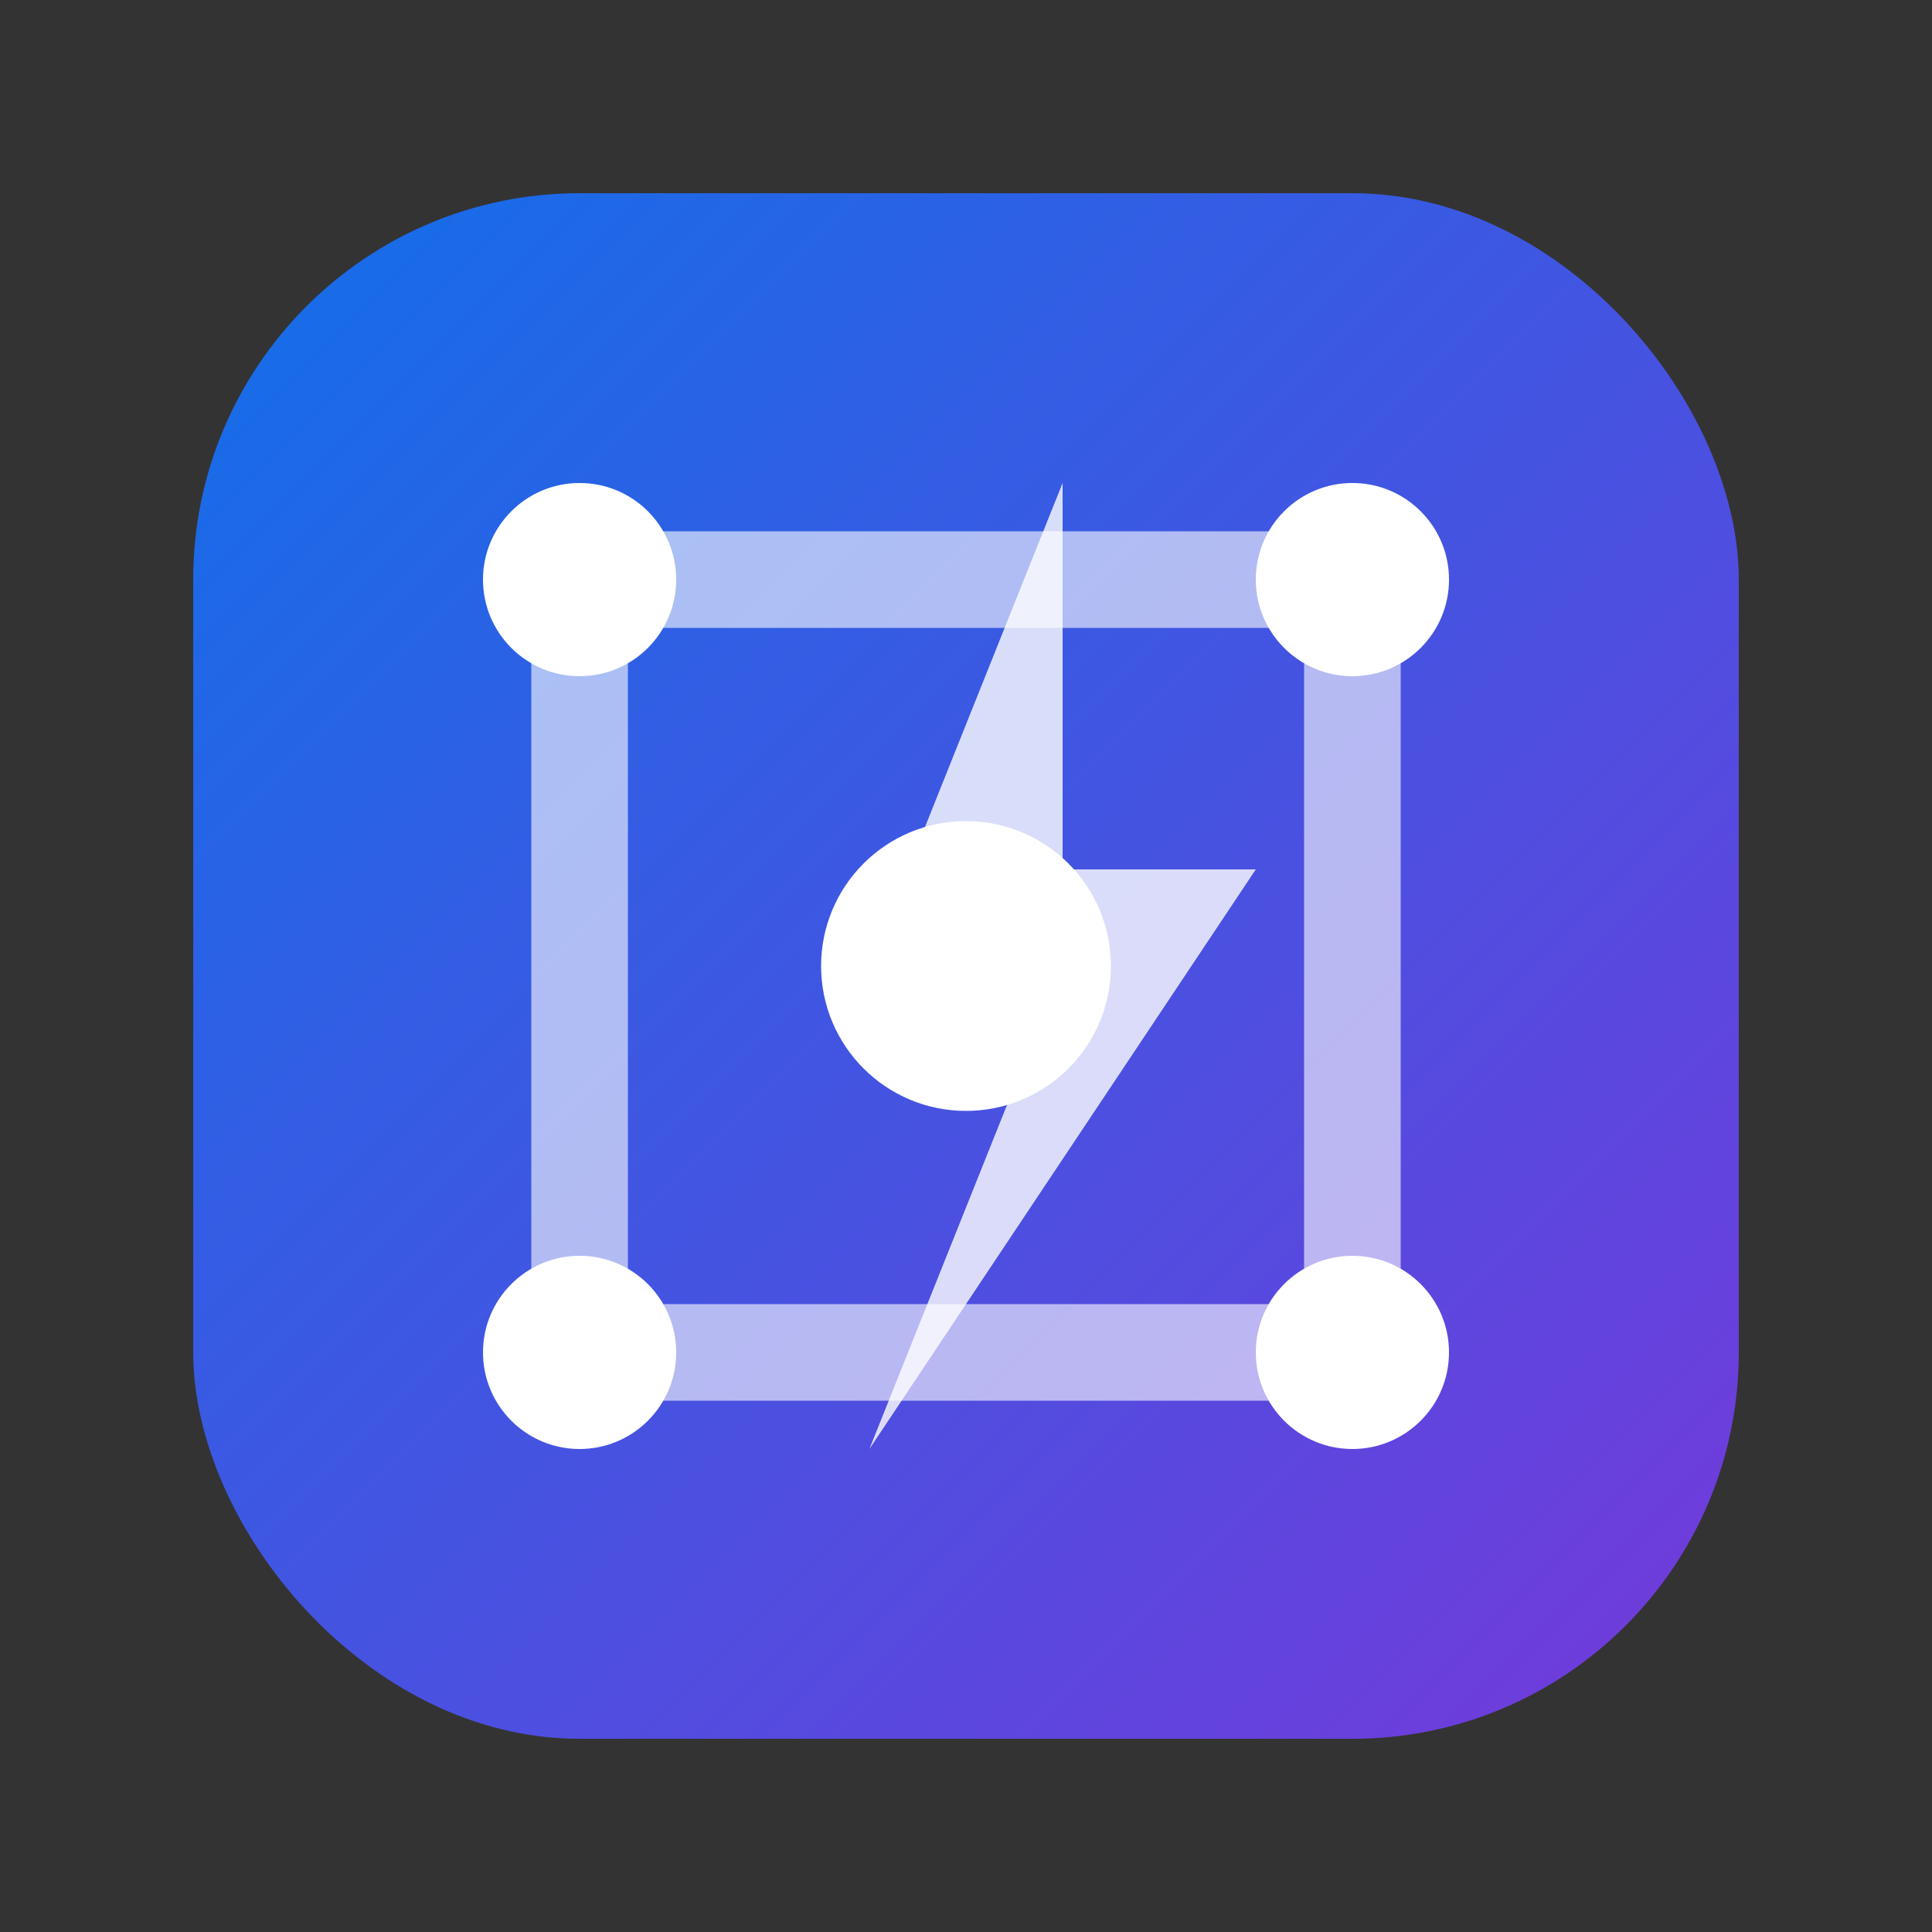 <svg width="40" height="40" viewBox="0 0 40 40" fill="none" xmlns="http://www.w3.org/2000/svg">
  <rect x="0" y="0" width="40" height="40" fill="#333333" stroke="none"/>
  <!-- Puzzle piece representing "Intent Fusion" -->
  <rect x="4" y="4" width="32" height="32" rx="8" fill="url(#gradient1)" opacity="0.9"/>
  
  <!-- ZK Circuit pattern -->
  <path d="M12 12 L28 12 L28 28 L12 28 Z" stroke="white" stroke-width="2" fill="none" opacity="0.6"/>
  <circle cx="12" cy="12" r="2" fill="white"/>
  <circle cx="28" cy="12" r="2" fill="white"/>
  <circle cx="28" cy="28" r="2" fill="white"/>
  <circle cx="12" cy="28" r="2" fill="white"/>
  <circle cx="20" cy="20" r="3" fill="white"/>
  
  <!-- Lightning bolt for speed -->
  <path d="M22 10 L18 20 L22 20 L18 30 L26 18 L22 18 Z" fill="#FFF" opacity="0.8"/>
  
  <defs>
    <linearGradient id="gradient1" x1="0%" y1="0%" x2="100%" y2="100%">
      <stop offset="0%" style="stop-color:#0E76FD;stop-opacity:1" />
      <stop offset="100%" style="stop-color:#7C3AED;stop-opacity:1" />
    </linearGradient>
  </defs>
</svg>
